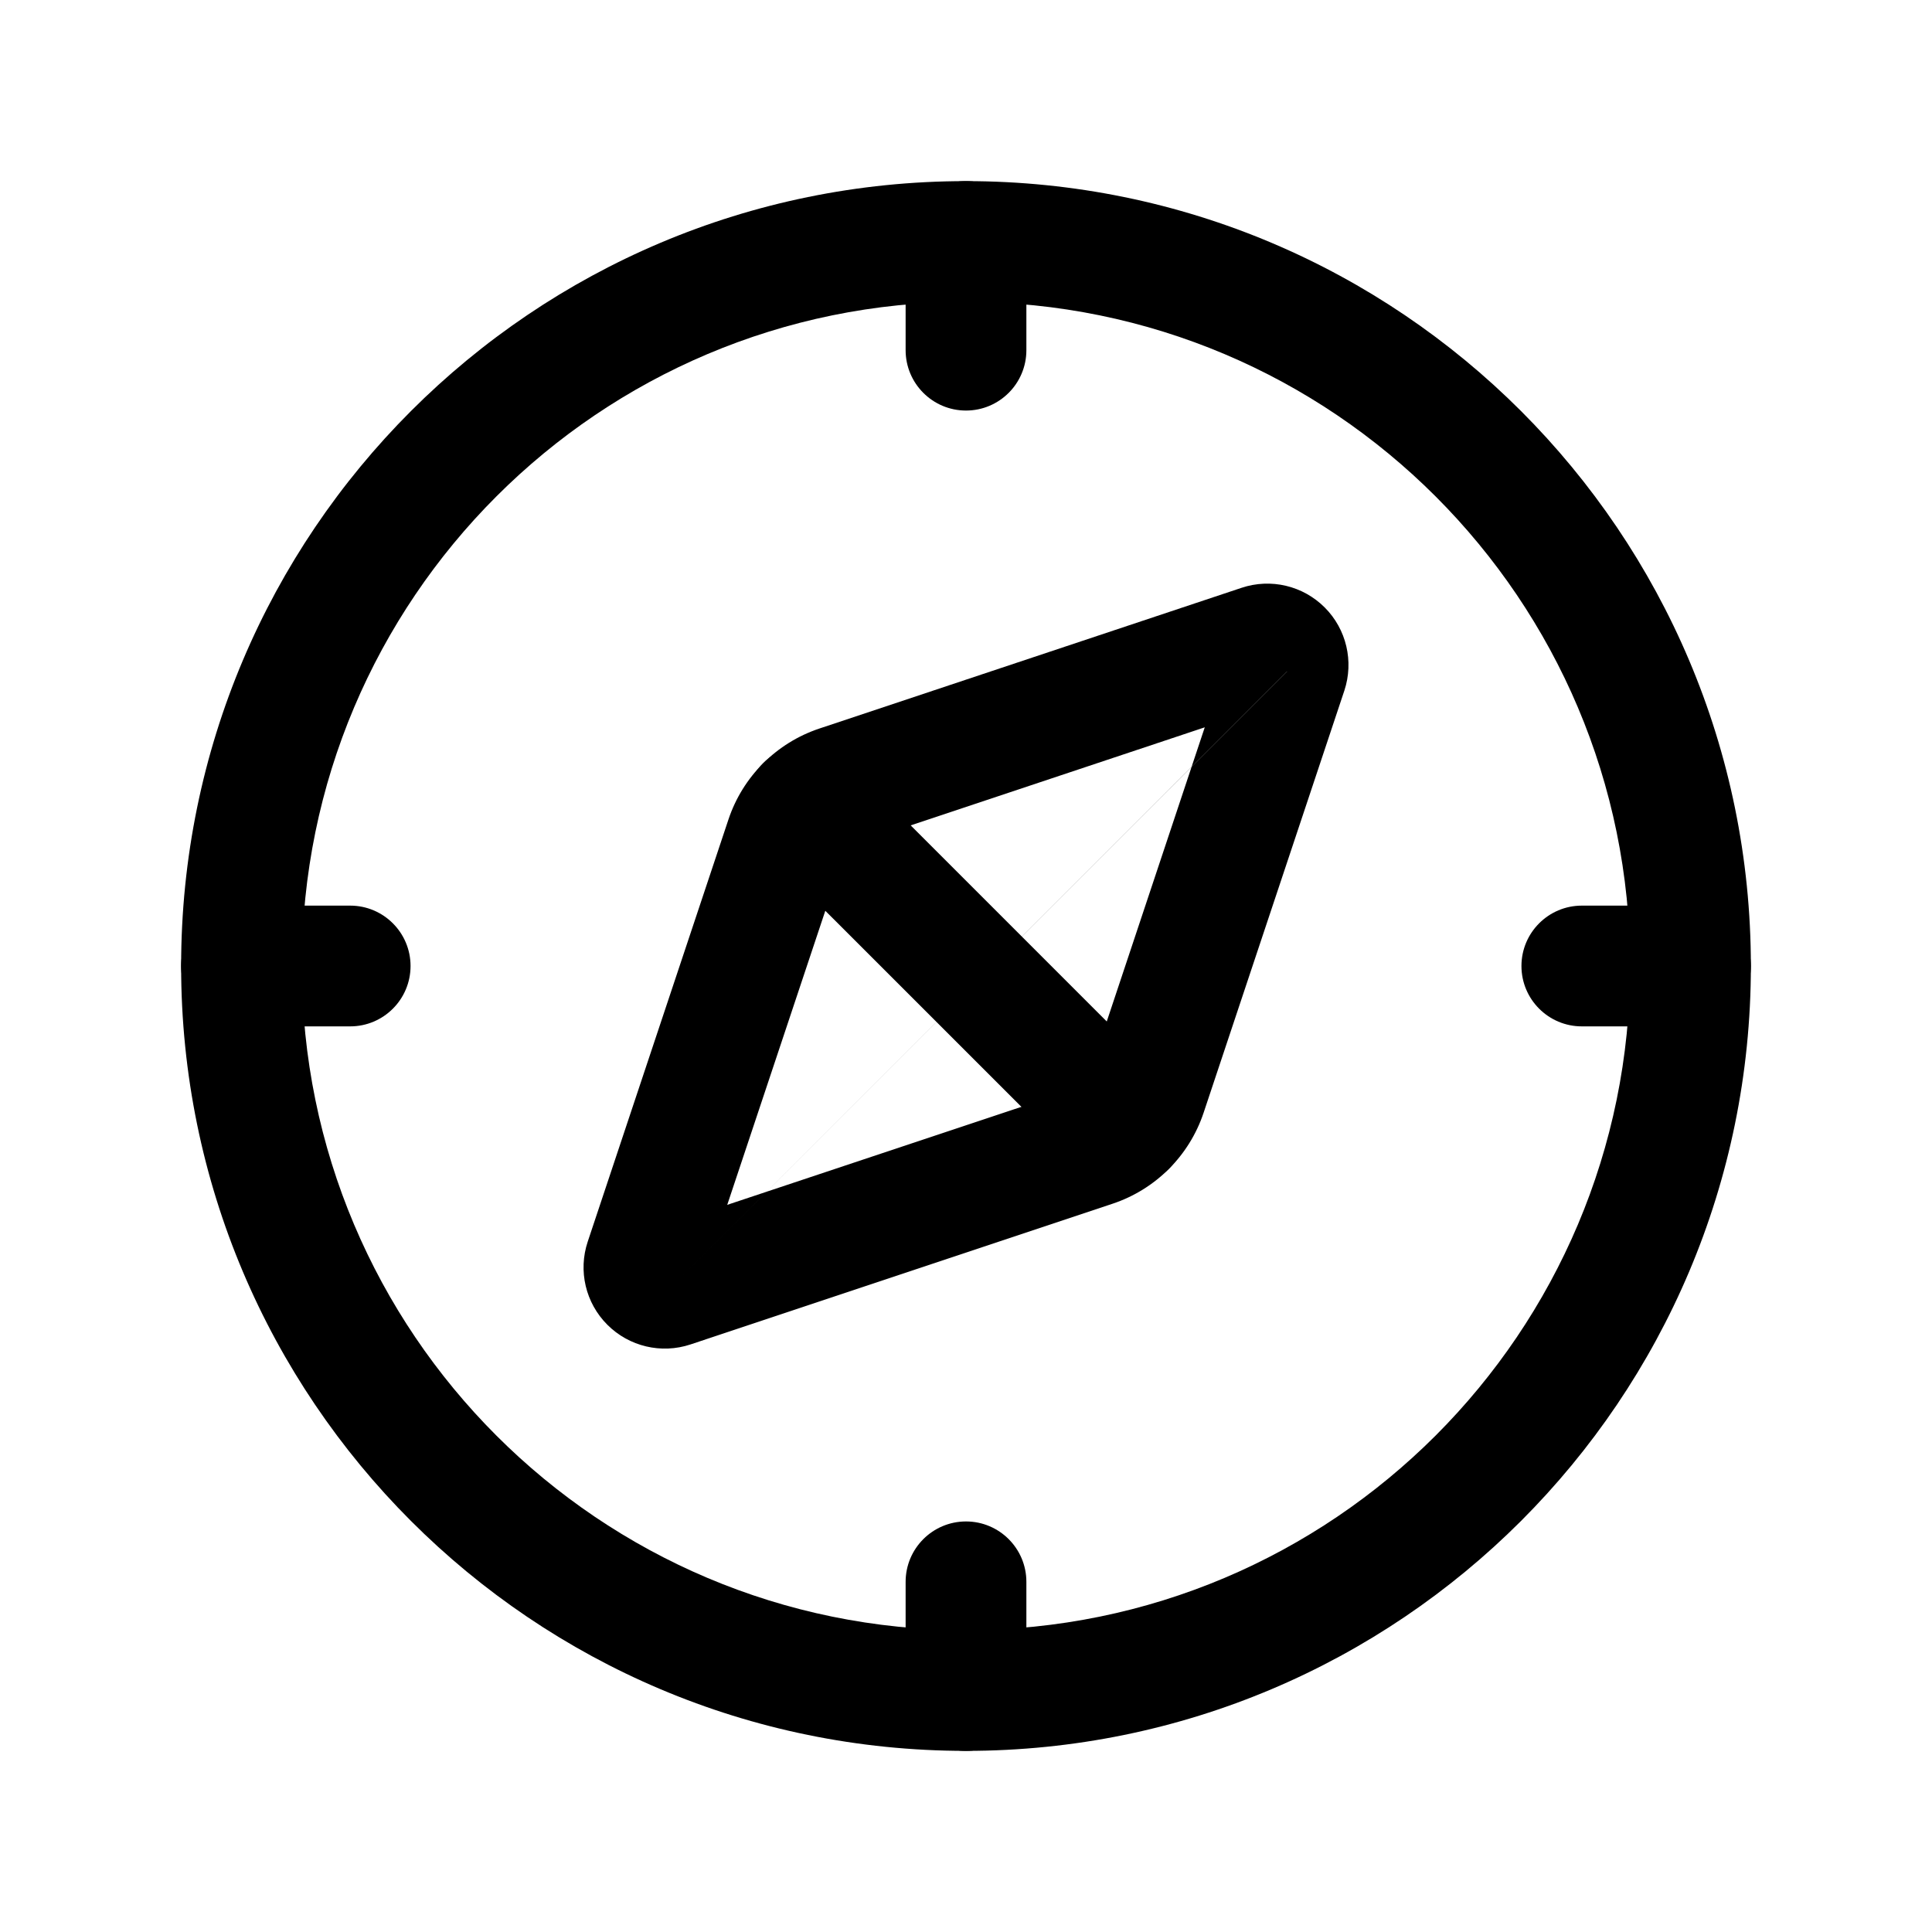 <svg width="24" height="24" viewBox="0 0 24 24" fill="none" xmlns="http://www.w3.org/2000/svg">
<path fill-rule="evenodd" clip-rule="evenodd" d="M12 3.75C7.444 3.75 3.75 7.444 3.75 12C3.75 16.556 7.444 20.25 12 20.25C16.556 20.25 20.25 16.556 20.25 12C20.25 7.444 16.556 3.75 12 3.75ZM2.25 12C2.25 6.615 6.615 2.25 12 2.25C17.385 2.25 21.75 6.615 21.75 12C21.75 17.385 17.385 21.75 12 21.75C6.615 21.75 2.25 17.385 2.25 12Z" fill="black"/>
<path fill-rule="evenodd" clip-rule="evenodd" d="M12 2.25C12.414 2.25 12.75 2.586 12.75 3V4.35C12.75 4.764 12.414 5.1 12 5.1C11.586 5.1 11.25 4.764 11.25 4.35V3C11.25 2.586 11.586 2.25 12 2.25ZM12 18.9C12.414 18.9 12.75 19.236 12.75 19.65V21C12.75 21.414 12.414 21.75 12 21.75C11.586 21.75 11.25 21.414 11.25 21V19.65C11.25 19.236 11.586 18.9 12 18.9Z" fill="black"/>
<path fill-rule="evenodd" clip-rule="evenodd" d="M2.25 12C2.25 11.586 2.586 11.25 3 11.25H4.35C4.764 11.25 5.1 11.586 5.1 12C5.1 12.414 4.764 12.75 4.35 12.75H3C2.586 12.75 2.25 12.414 2.25 12ZM18.9 12C18.9 11.586 19.236 11.25 19.65 11.25H21C21.414 11.25 21.75 11.586 21.75 12C21.75 12.414 21.414 12.75 21 12.75H19.65C19.236 12.75 18.9 12.414 18.9 12Z" fill="black"/>
<path fill-rule="evenodd" clip-rule="evenodd" d="M9.48 9.481C9.773 9.188 10.248 9.188 10.541 9.481L14.519 13.46C14.812 13.752 14.812 14.227 14.519 14.52C14.226 14.813 13.752 14.813 13.459 14.52L9.48 10.542C9.188 10.249 9.188 9.774 9.48 9.481Z" fill="black"/>
<path fill-rule="evenodd" clip-rule="evenodd" d="M15.423 7.302C15.786 7.181 16.185 7.275 16.456 7.546C16.726 7.816 16.82 8.216 16.7 8.579L16.7 8.579L14.952 13.822C14.952 13.822 14.952 13.822 14.952 13.822C14.774 14.356 14.355 14.775 13.821 14.953L13.821 14.953L8.578 16.701L8.578 16.701C8.215 16.822 7.815 16.727 7.545 16.457C7.274 16.186 7.18 15.787 7.301 15.424L7.301 15.424L9.049 10.18C9.049 10.18 9.049 10.18 9.049 10.18C9.227 9.646 9.646 9.228 10.179 9.05C10.179 9.05 10.179 9.05 10.179 9.05L15.423 7.302L15.423 7.302ZM14.966 9.035L10.654 10.473L10.654 10.473C10.568 10.501 10.5 10.569 10.472 10.655L10.472 10.655L9.034 14.967L13.347 13.53C13.347 13.53 13.347 13.53 13.347 13.53C13.433 13.501 13.5 13.434 13.529 13.348L13.529 13.348L14.966 9.035ZM8.34 15.988L8.341 15.989L8.34 15.988L15.987 8.341L15.988 8.342" fill="black"/>
</svg>